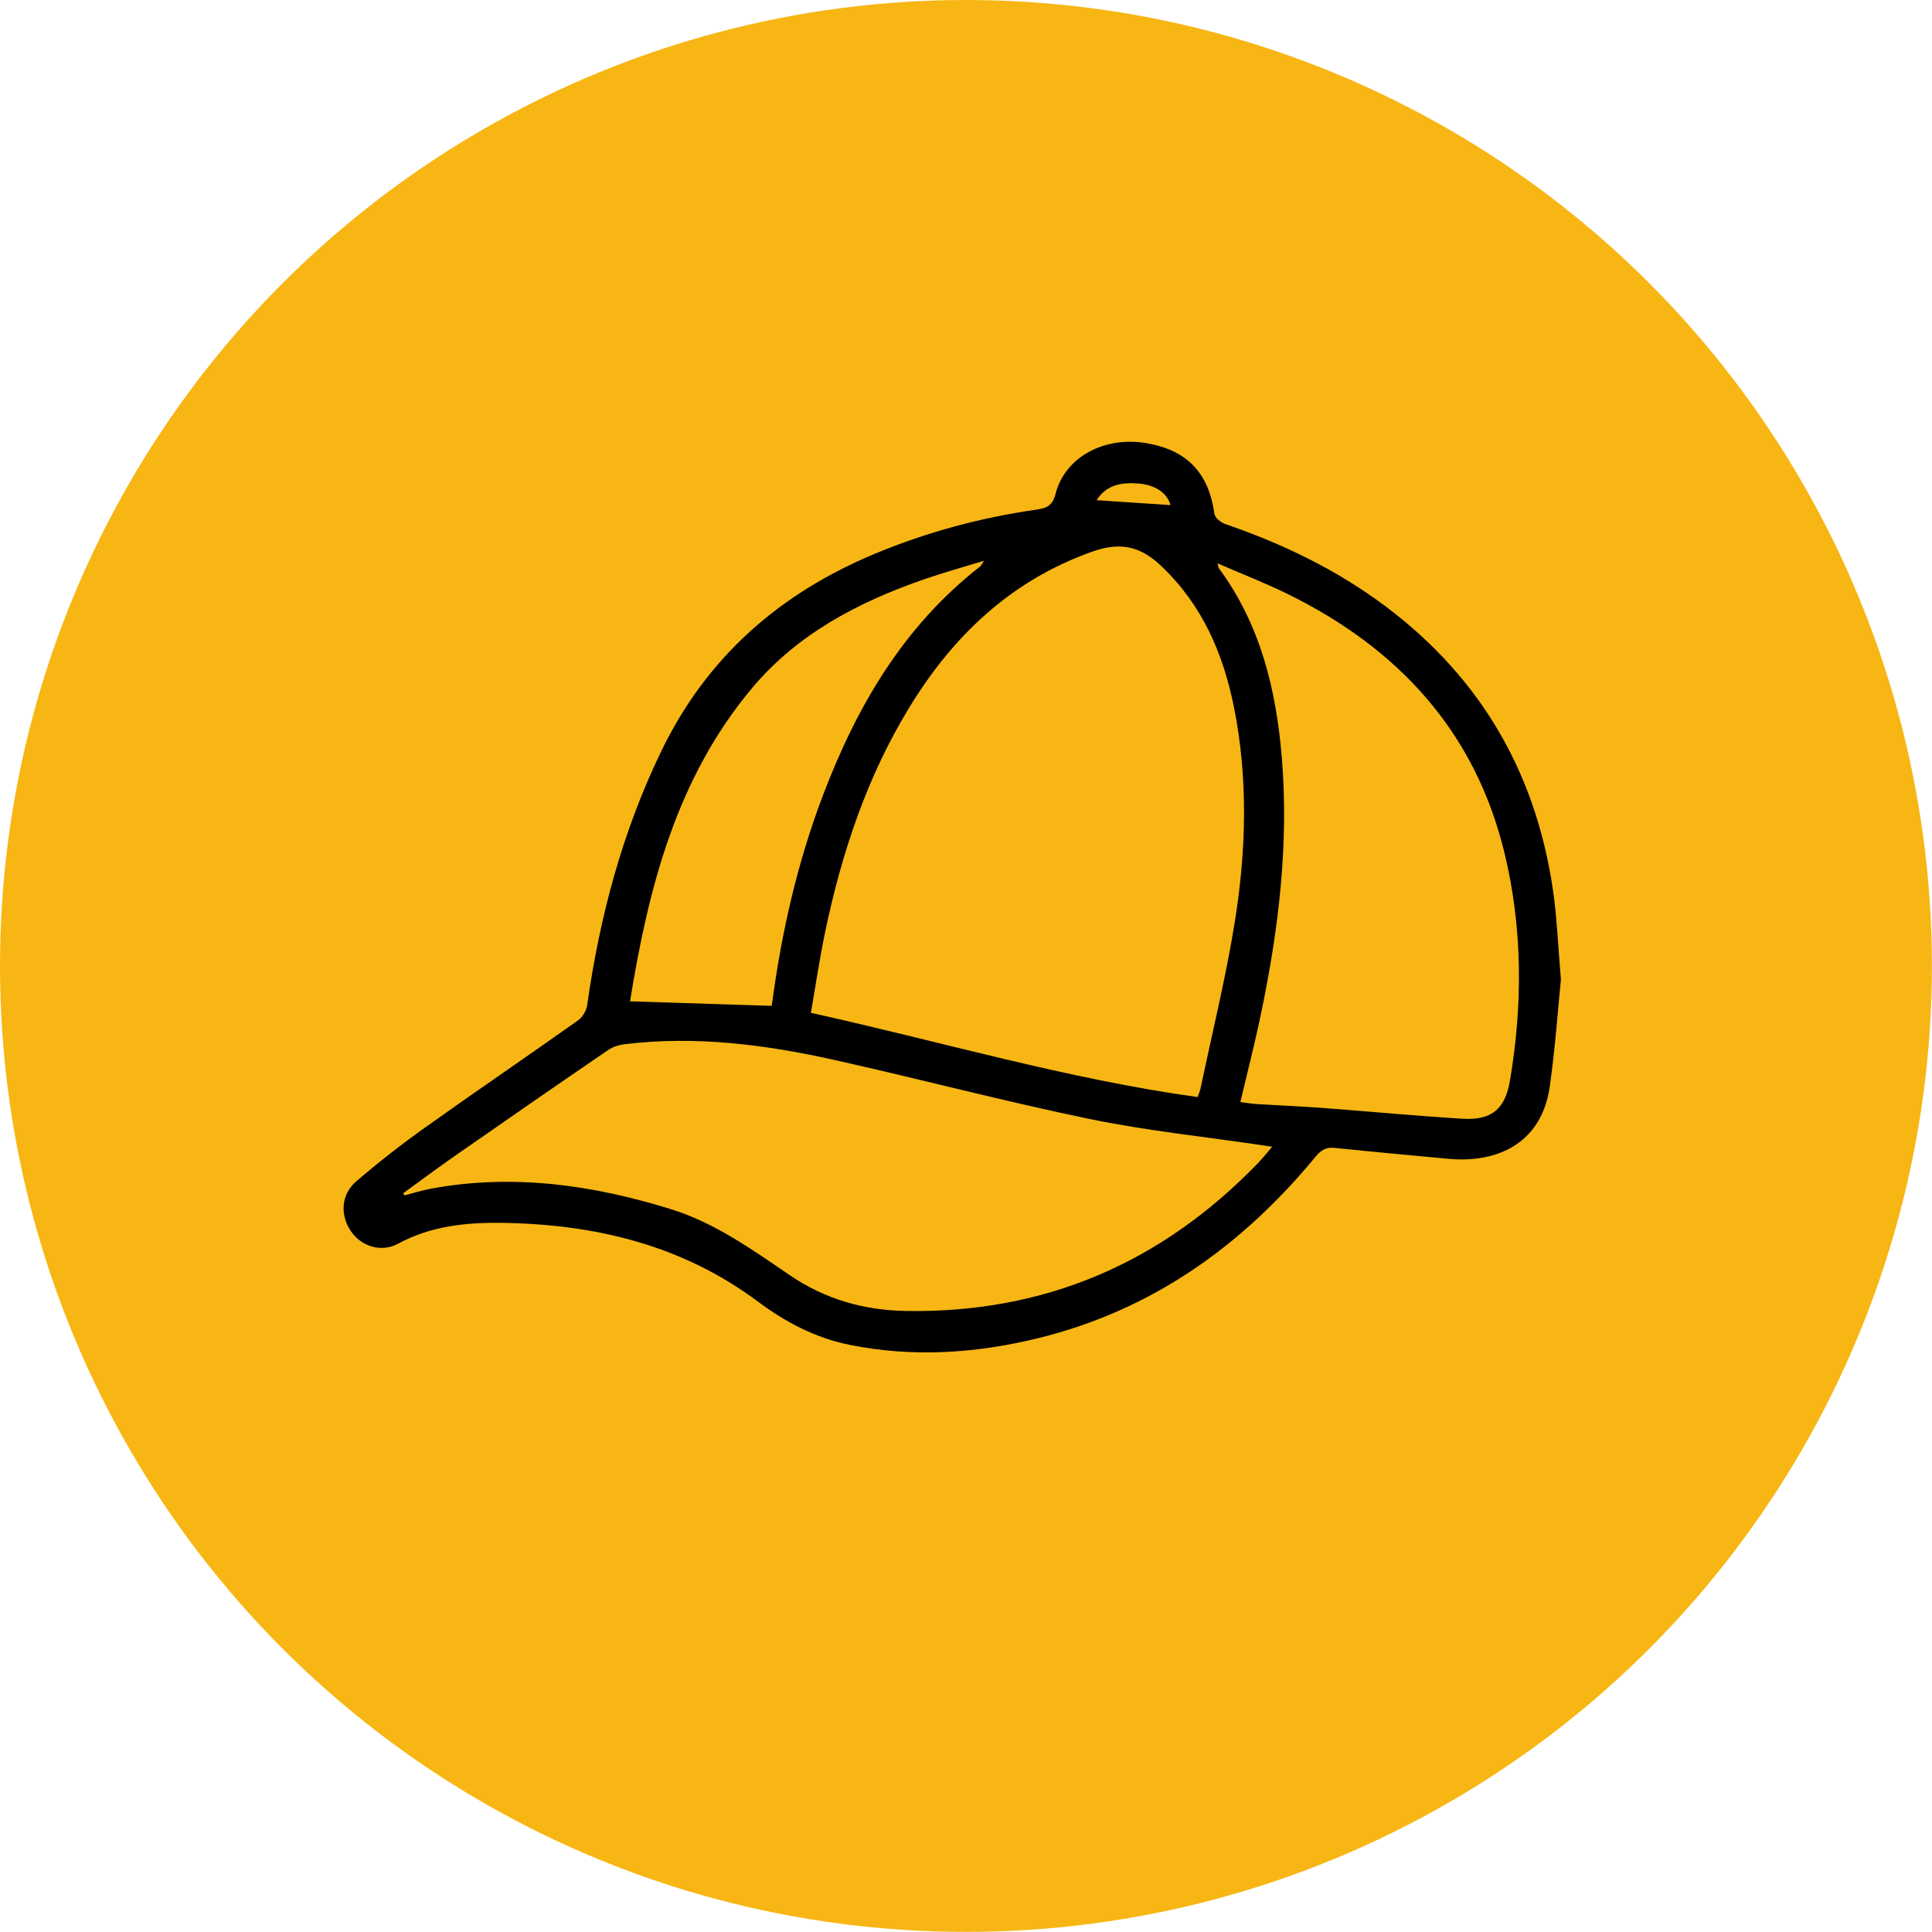 <?xml version="1.0" encoding="utf-8"?>
<!-- Generator: Adobe Illustrator 26.0.0, SVG Export Plug-In . SVG Version: 6.00 Build 0)  -->
<svg version="1.1" id="Capa_1" xmlns="http://www.w3.org/2000/svg" xmlns:xlink="http://www.w3.org/1999/xlink" x="0px" y="0px"
	 viewBox="0 0 199.97 199.97" style="enable-background:new 0 0 199.97 199.97;" xml:space="preserve">
<style type="text/css">
	.st0{fill:#F7B614;}
	.st1{stroke:#000000;stroke-miterlimit:10;}
	.st2{fill:none;stroke:#000000;stroke-width:1.875;stroke-miterlimit:10;}
</style>
<circle class="st0" cx="99.98" cy="99.98" r="99.98"/>
<path d="M161.56,101.37c-0.3,2.99-0.58,7.08-1.16,11.13c-0.82,5.67-5.19,7.93-10.5,7.44c-3.92-0.37-7.85-0.72-11.76-1.13
	c-0.9-0.09-1.42,0.24-1.97,0.91c-7.62,9.25-16.97,15.91-28.73,18.79c-6.42,1.57-12.94,2.01-19.49,0.69
	c-3.53-0.71-6.65-2.35-9.49-4.47c-7.88-5.89-16.91-8.02-26.53-8.16c-3.7-0.05-7.36,0.33-10.73,2.16c-1.72,0.93-3.77,0.3-4.85-1.26
	c-1.17-1.68-1.07-3.82,0.52-5.19c2.26-1.94,4.62-3.79,7.05-5.52c5.27-3.76,10.62-7.4,15.9-11.14c0.46-0.33,0.87-0.99,0.95-1.55
	c1.3-9.17,3.64-18,7.7-26.37c4.72-9.74,12.28-16.32,22.17-20.42c5.35-2.22,10.9-3.71,16.63-4.53c1.06-0.15,1.67-0.4,1.99-1.65
	c0.98-3.81,5.05-5.97,9.4-5.23c4.22,0.72,6.45,3.08,7.04,7.33c0.05,0.39,0.65,0.87,1.09,1.03c5.92,2.03,11.51,4.71,16.54,8.47
	c10.22,7.63,15.96,17.87,17.55,30.47C161.16,95.51,161.27,97.88,161.56,101.37z M123.96,113.55c0.12-0.35,0.24-0.61,0.3-0.88
	c1.21-5.79,2.64-11.55,3.57-17.39c1.16-7.32,1.36-14.7-0.1-22.04c-1.12-5.6-3.29-10.63-7.55-14.67c-2.17-2.06-4.26-2.5-7.14-1.47
	c-8.4,2.99-14.38,8.69-18.92,16.12c-4.39,7.19-7.01,15.07-8.72,23.27c-0.57,2.74-0.98,5.52-1.47,8.34
	C97.4,107.81,110.45,111.68,123.96,113.55z M41.74,123.5c0.04,0.08,0.09,0.15,0.13,0.23c0.91-0.24,1.82-0.53,2.75-0.7
	c8.45-1.56,16.68-0.4,24.78,2.11c4.59,1.42,8.44,4.19,12.35,6.85c3.6,2.46,7.62,3.62,11.95,3.7c14.41,0.26,26.53-4.97,36.5-15.3
	c0.47-0.49,0.9-1.02,1.48-1.7c-0.5-0.07-0.73-0.1-0.96-0.14c-5.98-0.89-12.02-1.51-17.93-2.73c-8.88-1.83-17.66-4.16-26.52-6.13
	c-7.11-1.58-14.31-2.5-21.61-1.61c-0.59,0.07-1.23,0.27-1.71,0.6c-5.07,3.46-10.12,6.96-15.15,10.46
	C45.74,120.56,43.75,122.04,41.74,123.5z M128.38,114.07c0.61,0.07,1.17,0.17,1.74,0.21c2.28,0.14,4.56,0.23,6.83,0.4
	c4.8,0.36,9.58,0.82,14.38,1.11c3.06,0.19,4.46-0.97,4.97-4c1.32-7.9,1.3-15.8-0.6-23.59c-3.06-12.54-11.01-21.1-22.38-26.7
	c-2.32-1.14-4.74-2.08-7.3-3.19c0.1,0.37,0.1,0.46,0.14,0.51c4.32,5.85,5.94,12.6,6.52,19.67c0.72,8.84-0.32,17.55-2.11,26.19
	C129.93,107.79,129.14,110.87,128.38,114.07z M79.86,104.11c0.01-0.05,0.05-0.21,0.07-0.37c0.98-7.29,2.6-14.43,5.21-21.32
	c3.5-9.25,8.35-17.59,16.31-23.79c0.09-0.07,0.14-0.19,0.4-0.59c-2.29,0.7-4.31,1.26-6.29,1.95c-6.75,2.35-12.99,5.62-17.66,11.16
	c-7.91,9.39-10.79,20.79-12.69,32.49C70.12,103.8,74.91,103.95,79.86,104.11z M113.5,51.77c2.65,0.18,5.18,0.35,7.65,0.51
	c-0.32-1.2-1.51-2.08-3.27-2.23C116.14,49.9,114.54,50.15,113.5,51.77z"/>
</svg>
